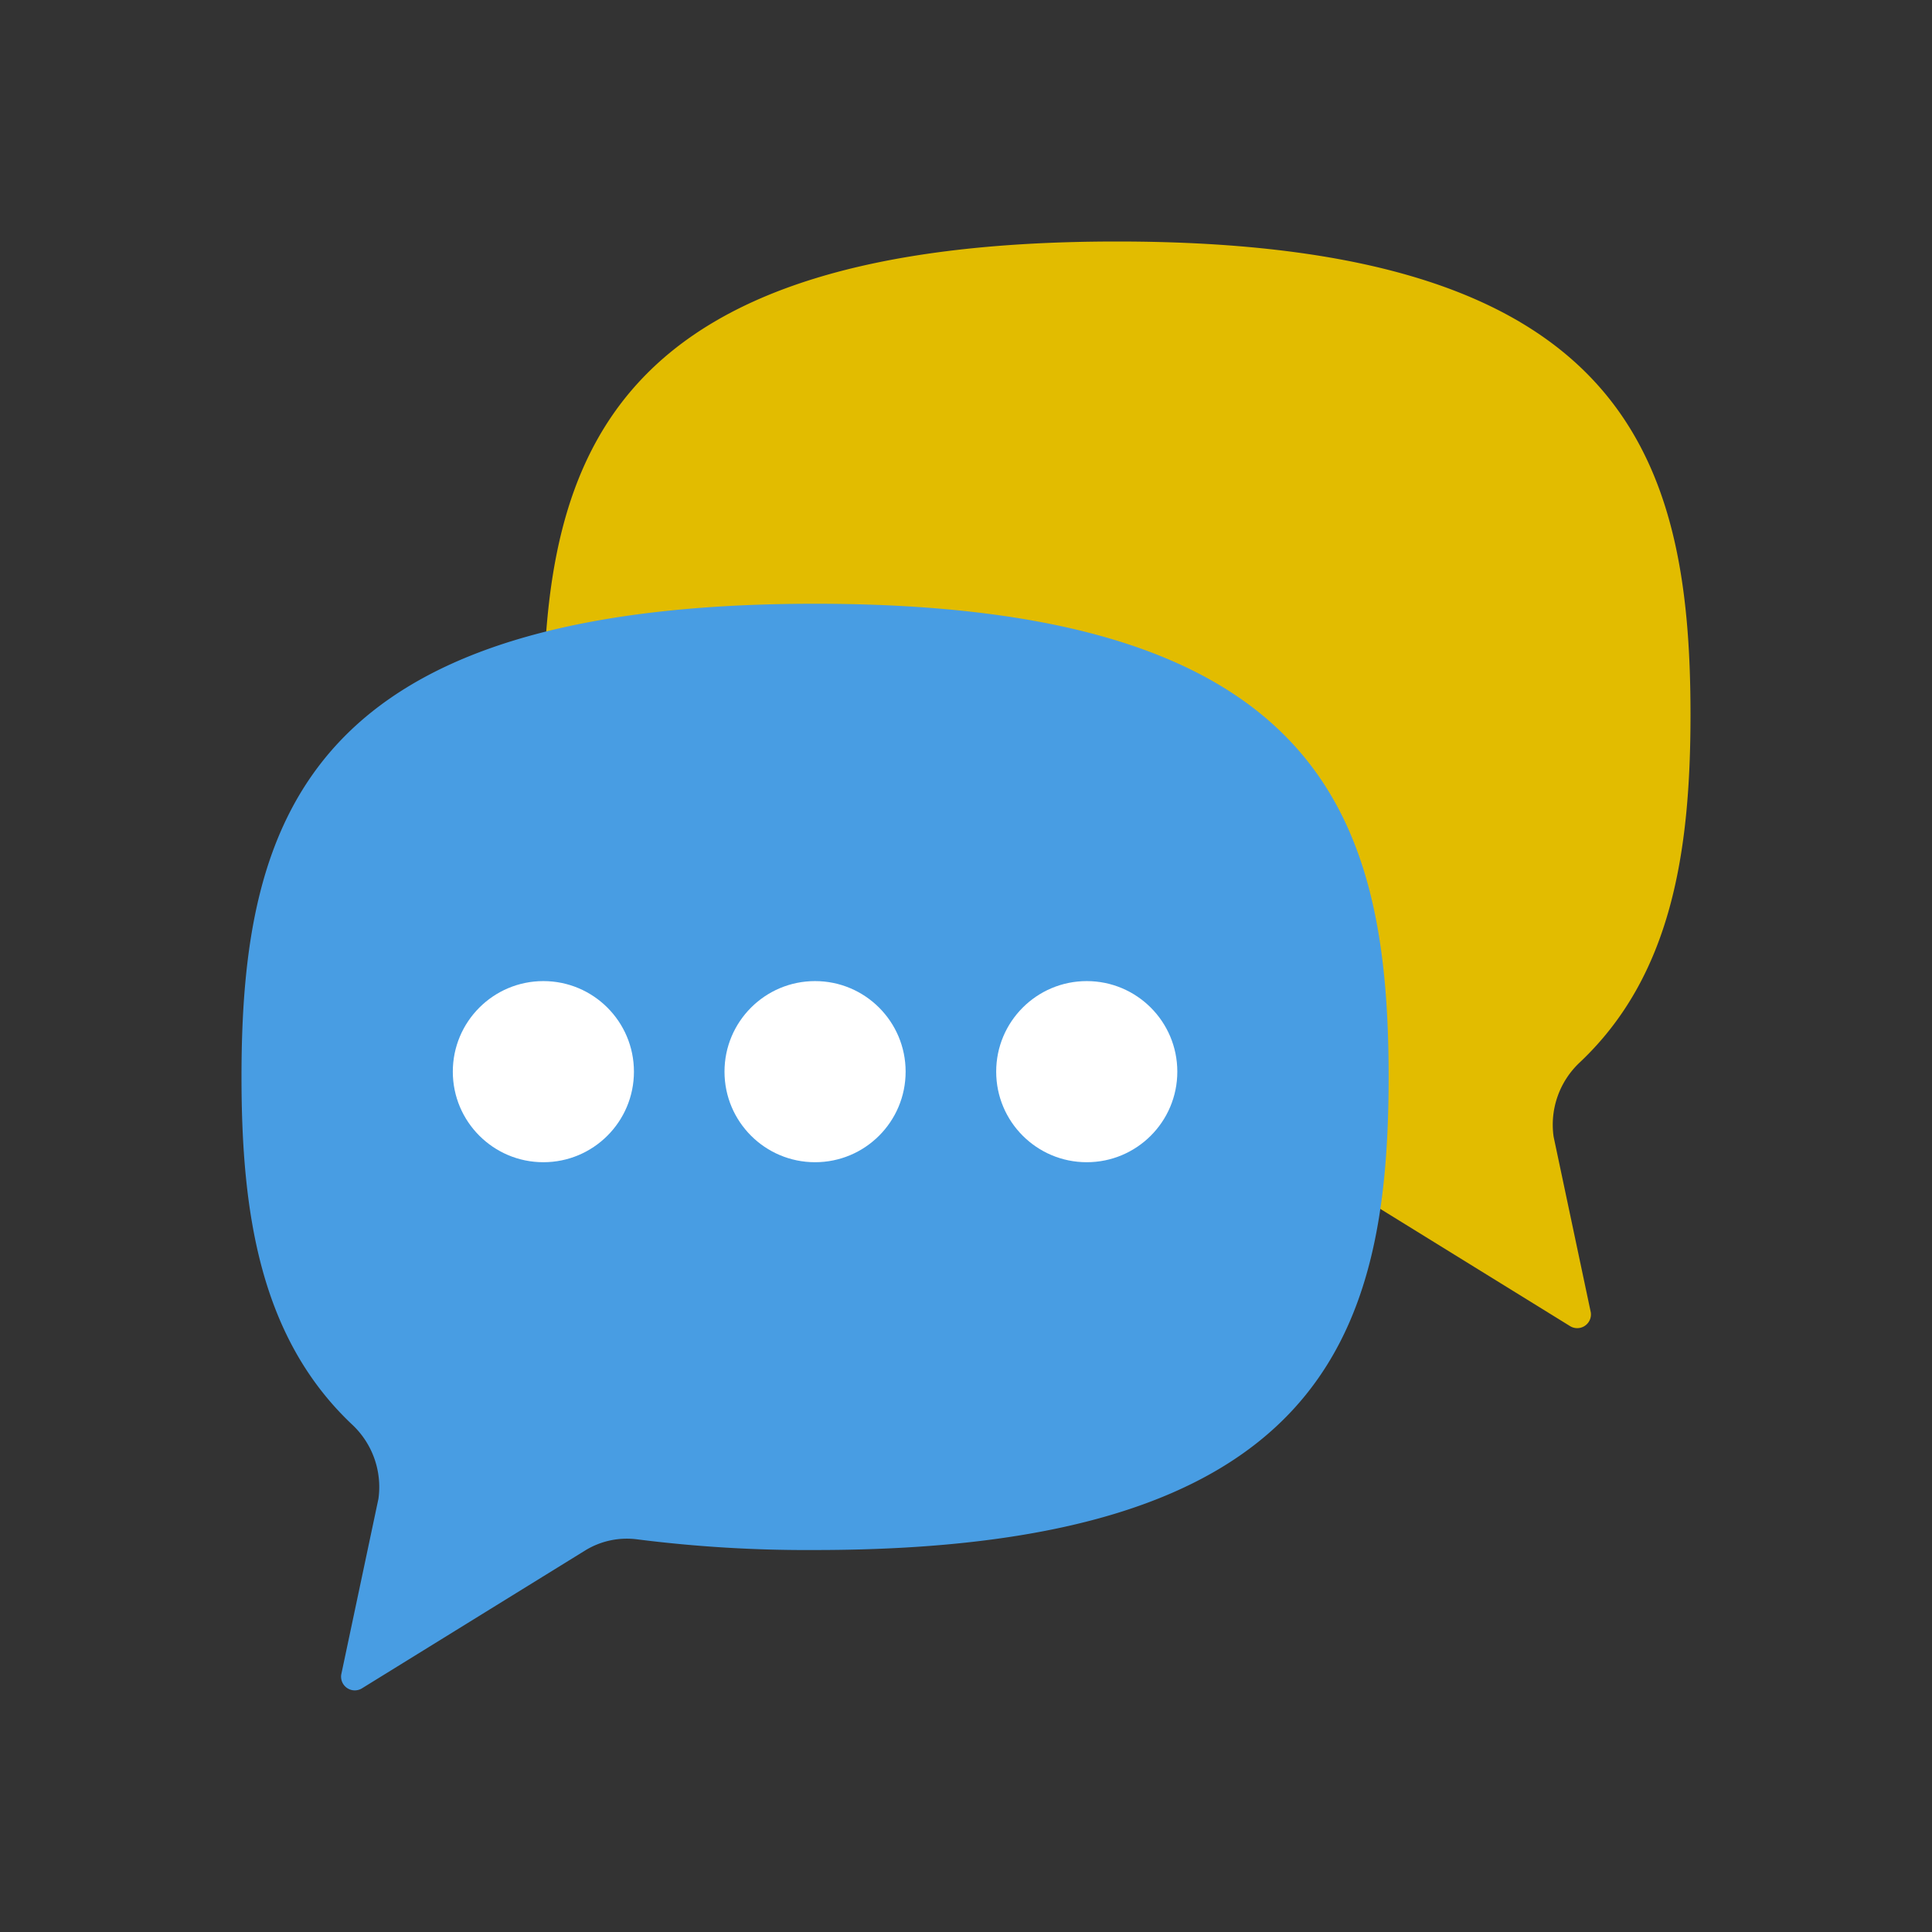<svg xmlns="http://www.w3.org/2000/svg" viewBox="0 0 128 128"><rect x="0" y="0" width="128" height="128" fill="#333333" stroke="none"/><defs><style>.cls-1{isolation:isolate;}.cls-2{mix-blend-mode:multiply;}.cls-3{fill:#e2bc00;}.cls-4{fill:#489de3;}.cls-5{fill:#fff;}</style></defs><title>conversation</title><g class="cls-1"><g id="icons" class="cls-2"><path class="cls-3" d="M74,16c33.476,0,38,14.034,38,31.346,0,9.111-1.262,17.309-7.33,23.036a5.656,5.656,0,0,0-1.741,4.919l2.463,11.639a.908.908,0,0,1-1.349.932l-14.87-9.185a5.277,5.277,0,0,0-3.39-.7A89.14,89.14,0,0,1,74,78.693c-33.476,0-38-14.034-38-31.346S40.524,16,74,16Z"/><path class="cls-4" d="M54,40C20.524,40,16,54.034,16,71.346c0,9.111,1.262,17.309,7.33,23.036A5.656,5.656,0,0,1,25.072,99.3l-2.463,11.639a.908.908,0,0,0,1.349.932l14.87-9.185a5.277,5.277,0,0,1,3.39-.7A89.14,89.14,0,0,0,54,102.693c33.476,0,38-14.034,38-31.346S87.476,40,54,40Z"/><circle class="cls-5" cx="54" cy="71" r="6"/><circle class="cls-5" cx="36" cy="71" r="6"/><circle class="cls-5" cx="72" cy="71" r="6"/></g></g></svg>